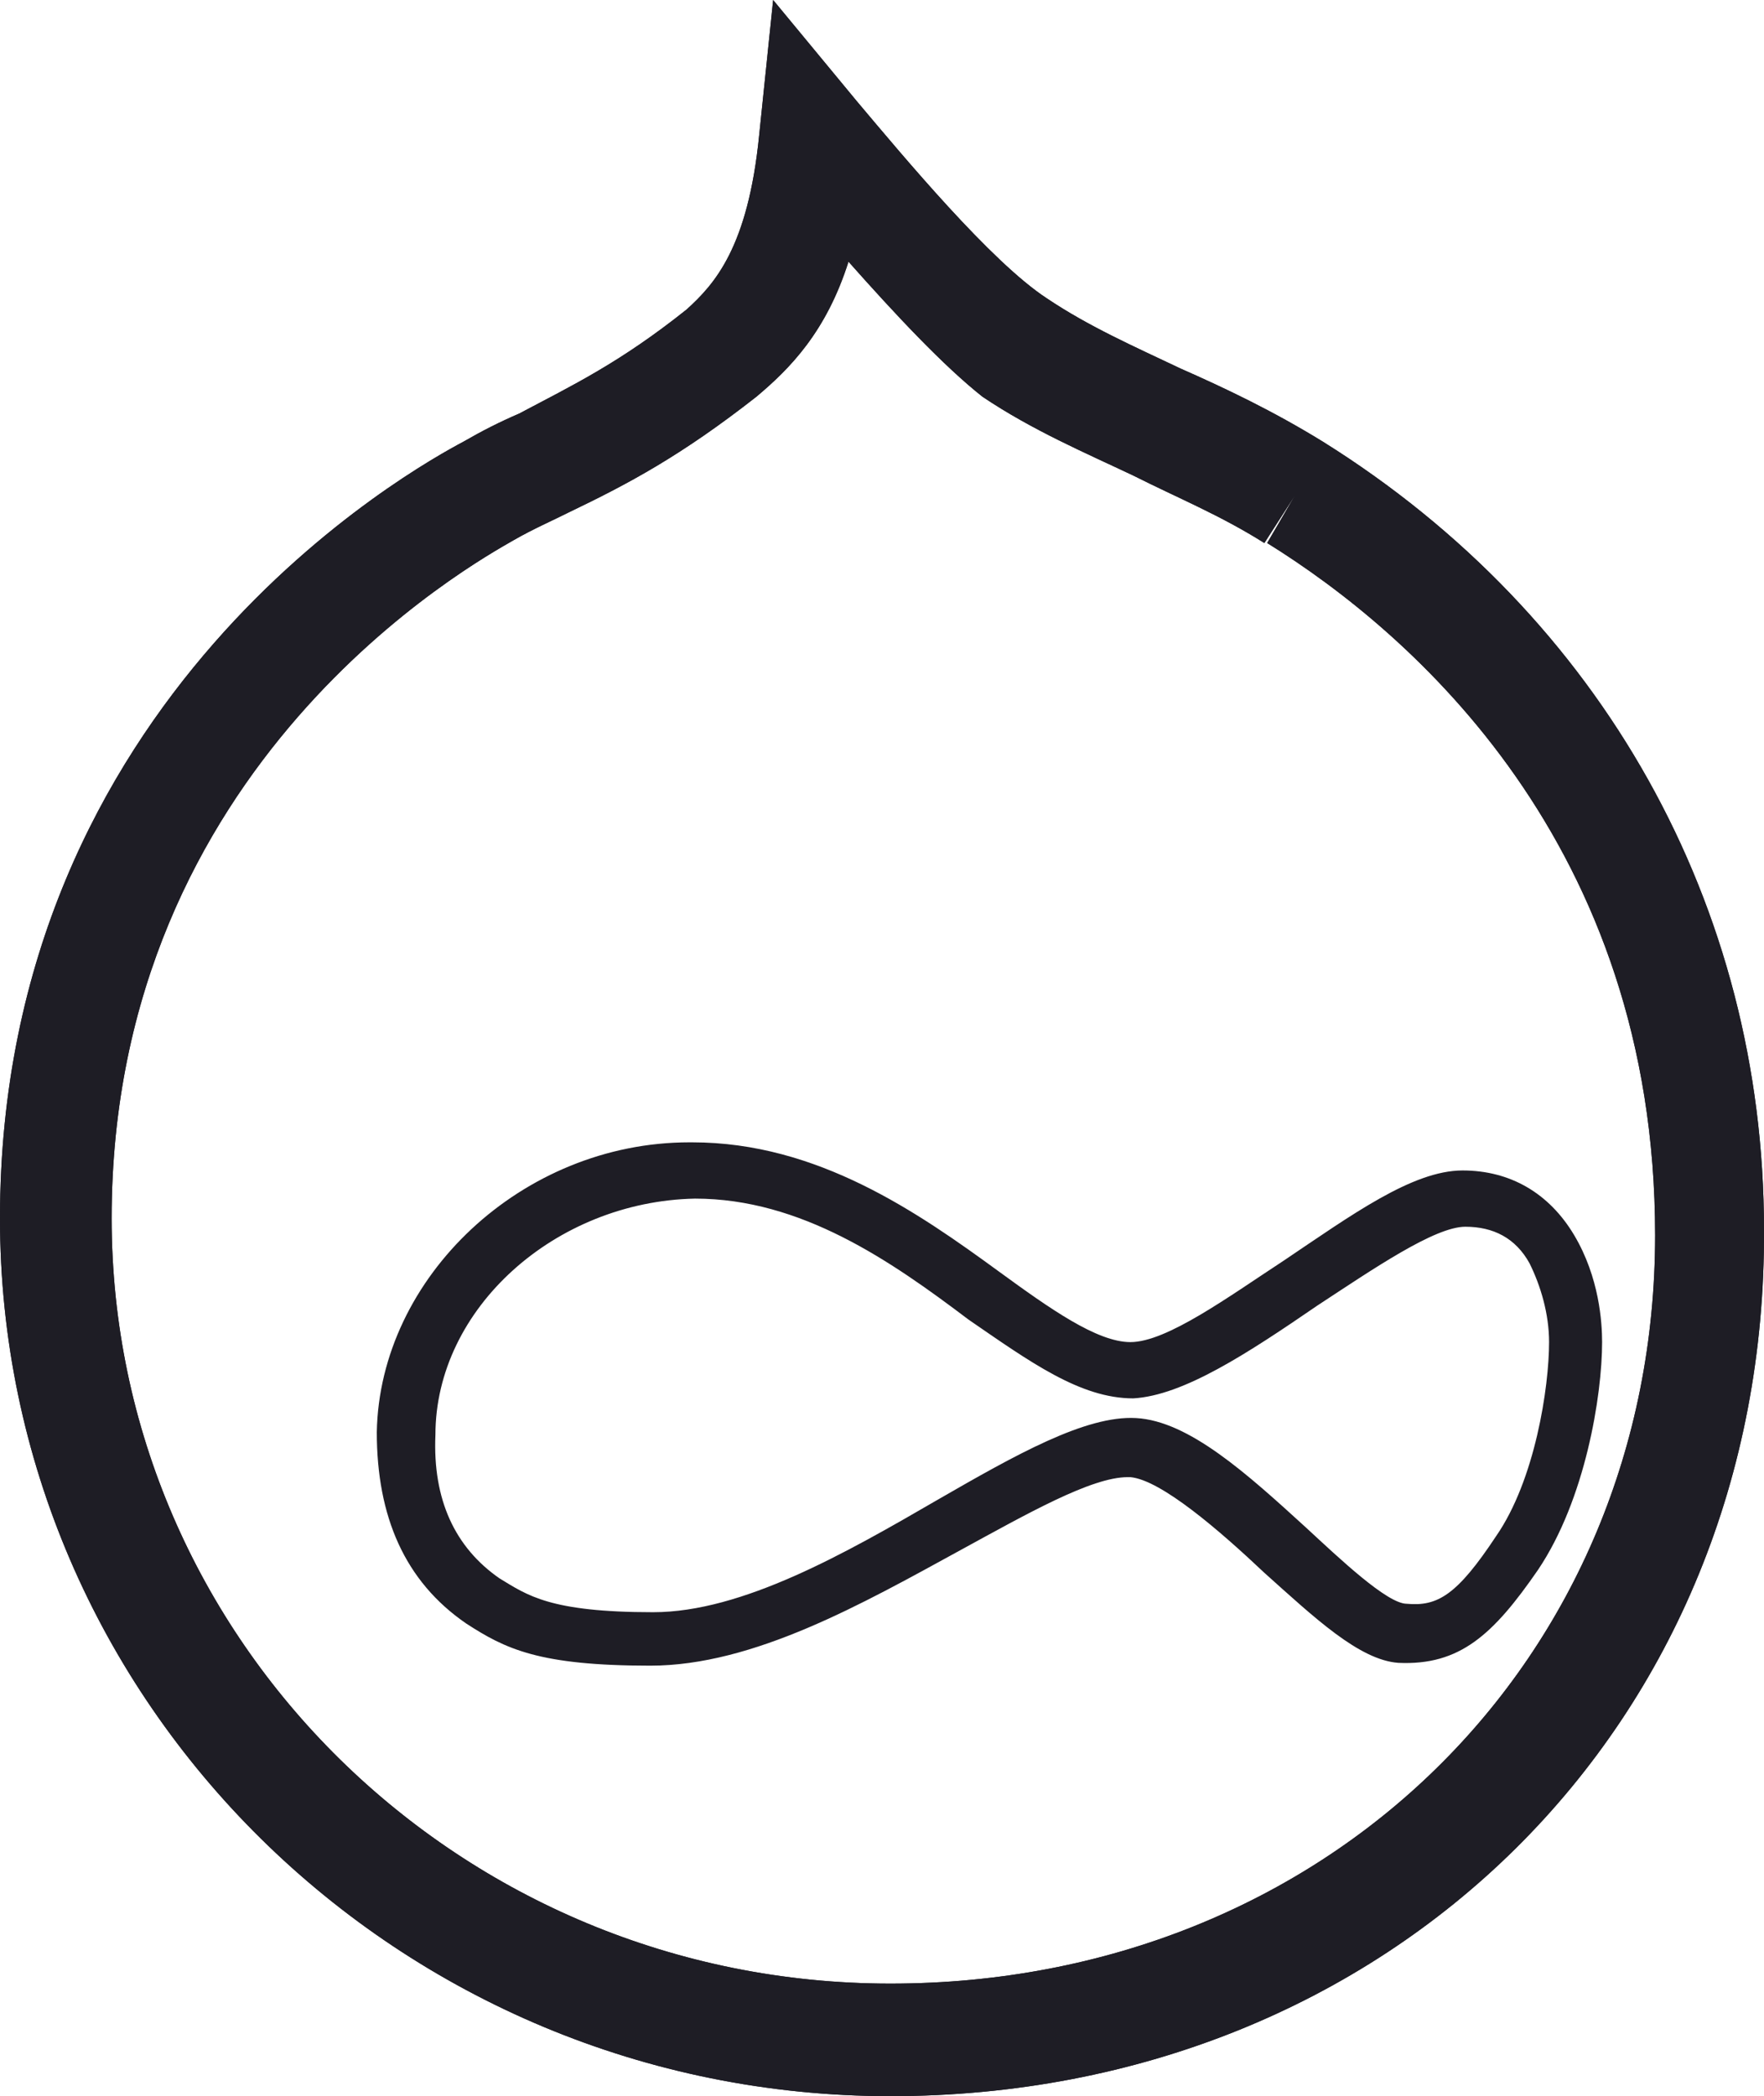 <svg width="319" height="379" viewBox="0 0 319 379" fill="none" xmlns="http://www.w3.org/2000/svg">
<path d="M161.013 379C72.178 379 0 307.779 0 220.278C0 125.655 75.207 84.448 83.787 79.87C87.32 77.835 90.349 76.309 93.882 74.782C103.472 69.695 112.053 65.626 124.167 55.96C129.214 51.381 135.271 44.768 137.29 24.419L139.814 0L154.956 18.314C163.537 28.489 179.184 47.311 189.278 53.925C196.85 59.012 204.925 62.573 213.506 66.643C221.582 70.204 230.163 74.274 239.248 79.87L233.696 88.518L239.248 79.87C289.722 111.411 318.997 163.809 318.997 222.313C319.502 311.848 251.362 379 161.013 379ZM153.442 47.311C149.404 60.029 142.842 66.643 136.785 71.73C123.157 82.413 113.567 87.501 102.967 92.588C99.939 94.114 96.406 95.64 92.873 97.675C85.806 101.745 20.19 137.864 20.19 220.278C20.19 296.587 83.282 358.651 161.013 358.651C239.753 358.651 299.312 300.148 299.312 223.33C299.312 152.617 255.4 114.463 229.153 98.184L234.201 89.536L228.648 98.184C220.572 93.097 213.001 90.044 204.925 85.975C196.345 81.905 186.755 77.835 177.669 71.73C170.603 66.134 162.022 56.977 153.442 47.311Z" fill="#1E1D25"/>
<path d="M49.465 94.623C29.275 94.623 23.218 91.57 16.152 86.992C5.047 79.361 0 67.66 0 52.399C0.505 24.419 26.247 -7.76252e-06 56.531 -7.76252e-06H57.036C79.749 -7.76252e-06 97.92 12.718 112.558 23.401C121.643 30.015 130.224 36.12 136.28 36.12C142.842 36.12 153.946 27.98 164.041 21.366C176.155 13.227 187.259 5.087 196.345 5.087C204.925 5.087 211.992 9.157 216.534 16.788C221.077 24.419 221.582 32.558 221.582 36.12C221.582 45.785 218.553 64.608 209.973 77.326C201.897 89.027 195.84 94.623 184.736 94.114C177.669 93.605 169.593 85.975 160.508 77.835C152.432 70.204 141.833 61.047 136.28 60.538C136.28 60.538 136.28 60.538 135.776 60.538C129.214 60.538 117.605 67.152 105.491 73.765C87.825 83.431 68.14 94.623 49.465 94.623ZM57.541 10.175C57.036 10.175 57.036 10.175 57.541 10.175C32.303 10.683 10.6 30.015 10.6 52.907C10.095 64.608 14.133 73.256 22.209 78.852C27.256 81.905 31.294 84.957 49.969 84.957C66.121 84.957 84.797 74.274 101.453 64.608C115.586 56.468 128.205 49.346 137.29 49.855C146.88 50.364 157.48 60.029 168.079 69.695C174.136 75.291 182.717 83.431 186.25 83.431C191.802 83.94 195.335 81.905 202.402 71.222C209.468 61.047 211.992 44.259 211.992 36.12C211.992 31.032 210.478 25.945 208.459 21.875C205.935 17.297 201.897 15.262 196.85 15.262C191.297 15.262 180.193 22.893 170.098 29.506C157.48 38.154 145.871 45.785 136.785 46.294C127.195 46.294 118.11 39.681 107.005 32.05C92.873 21.366 76.721 10.175 57.541 10.175Z" transform="translate(68.141 206.542)" fill="#1E1D25"/>
<path d="M161.013 379C72.178 379 0 307.779 0 220.278C0 125.655 75.207 84.448 83.787 79.87C87.32 77.835 90.349 76.309 93.882 74.782C103.472 69.695 112.053 65.626 124.167 55.96C129.214 51.381 135.271 44.768 137.29 24.419L139.814 0L154.956 18.314C163.537 28.489 179.184 47.311 189.278 53.925C196.85 59.012 204.925 62.573 213.506 66.643C221.582 70.204 230.163 74.274 239.248 79.87L233.696 88.518L239.248 79.87C289.722 111.411 318.997 163.809 318.997 222.313C319.502 311.848 251.362 379 161.013 379ZM153.442 47.311C149.404 60.029 142.842 66.643 136.785 71.73C123.157 82.413 113.567 87.501 102.967 92.588C99.939 94.114 96.406 95.64 92.873 97.675C85.806 101.745 20.19 137.864 20.19 220.278C20.19 296.587 83.282 358.651 161.013 358.651C239.753 358.651 299.312 300.148 299.312 223.33C299.312 152.617 255.4 114.463 229.153 98.184L234.201 89.536L228.648 98.184C220.572 93.097 213.001 90.044 204.925 85.975C196.345 81.905 186.755 77.835 177.669 71.73C170.603 66.134 162.022 56.977 153.442 47.311Z" fill="#1E1D25"/>
</svg>
